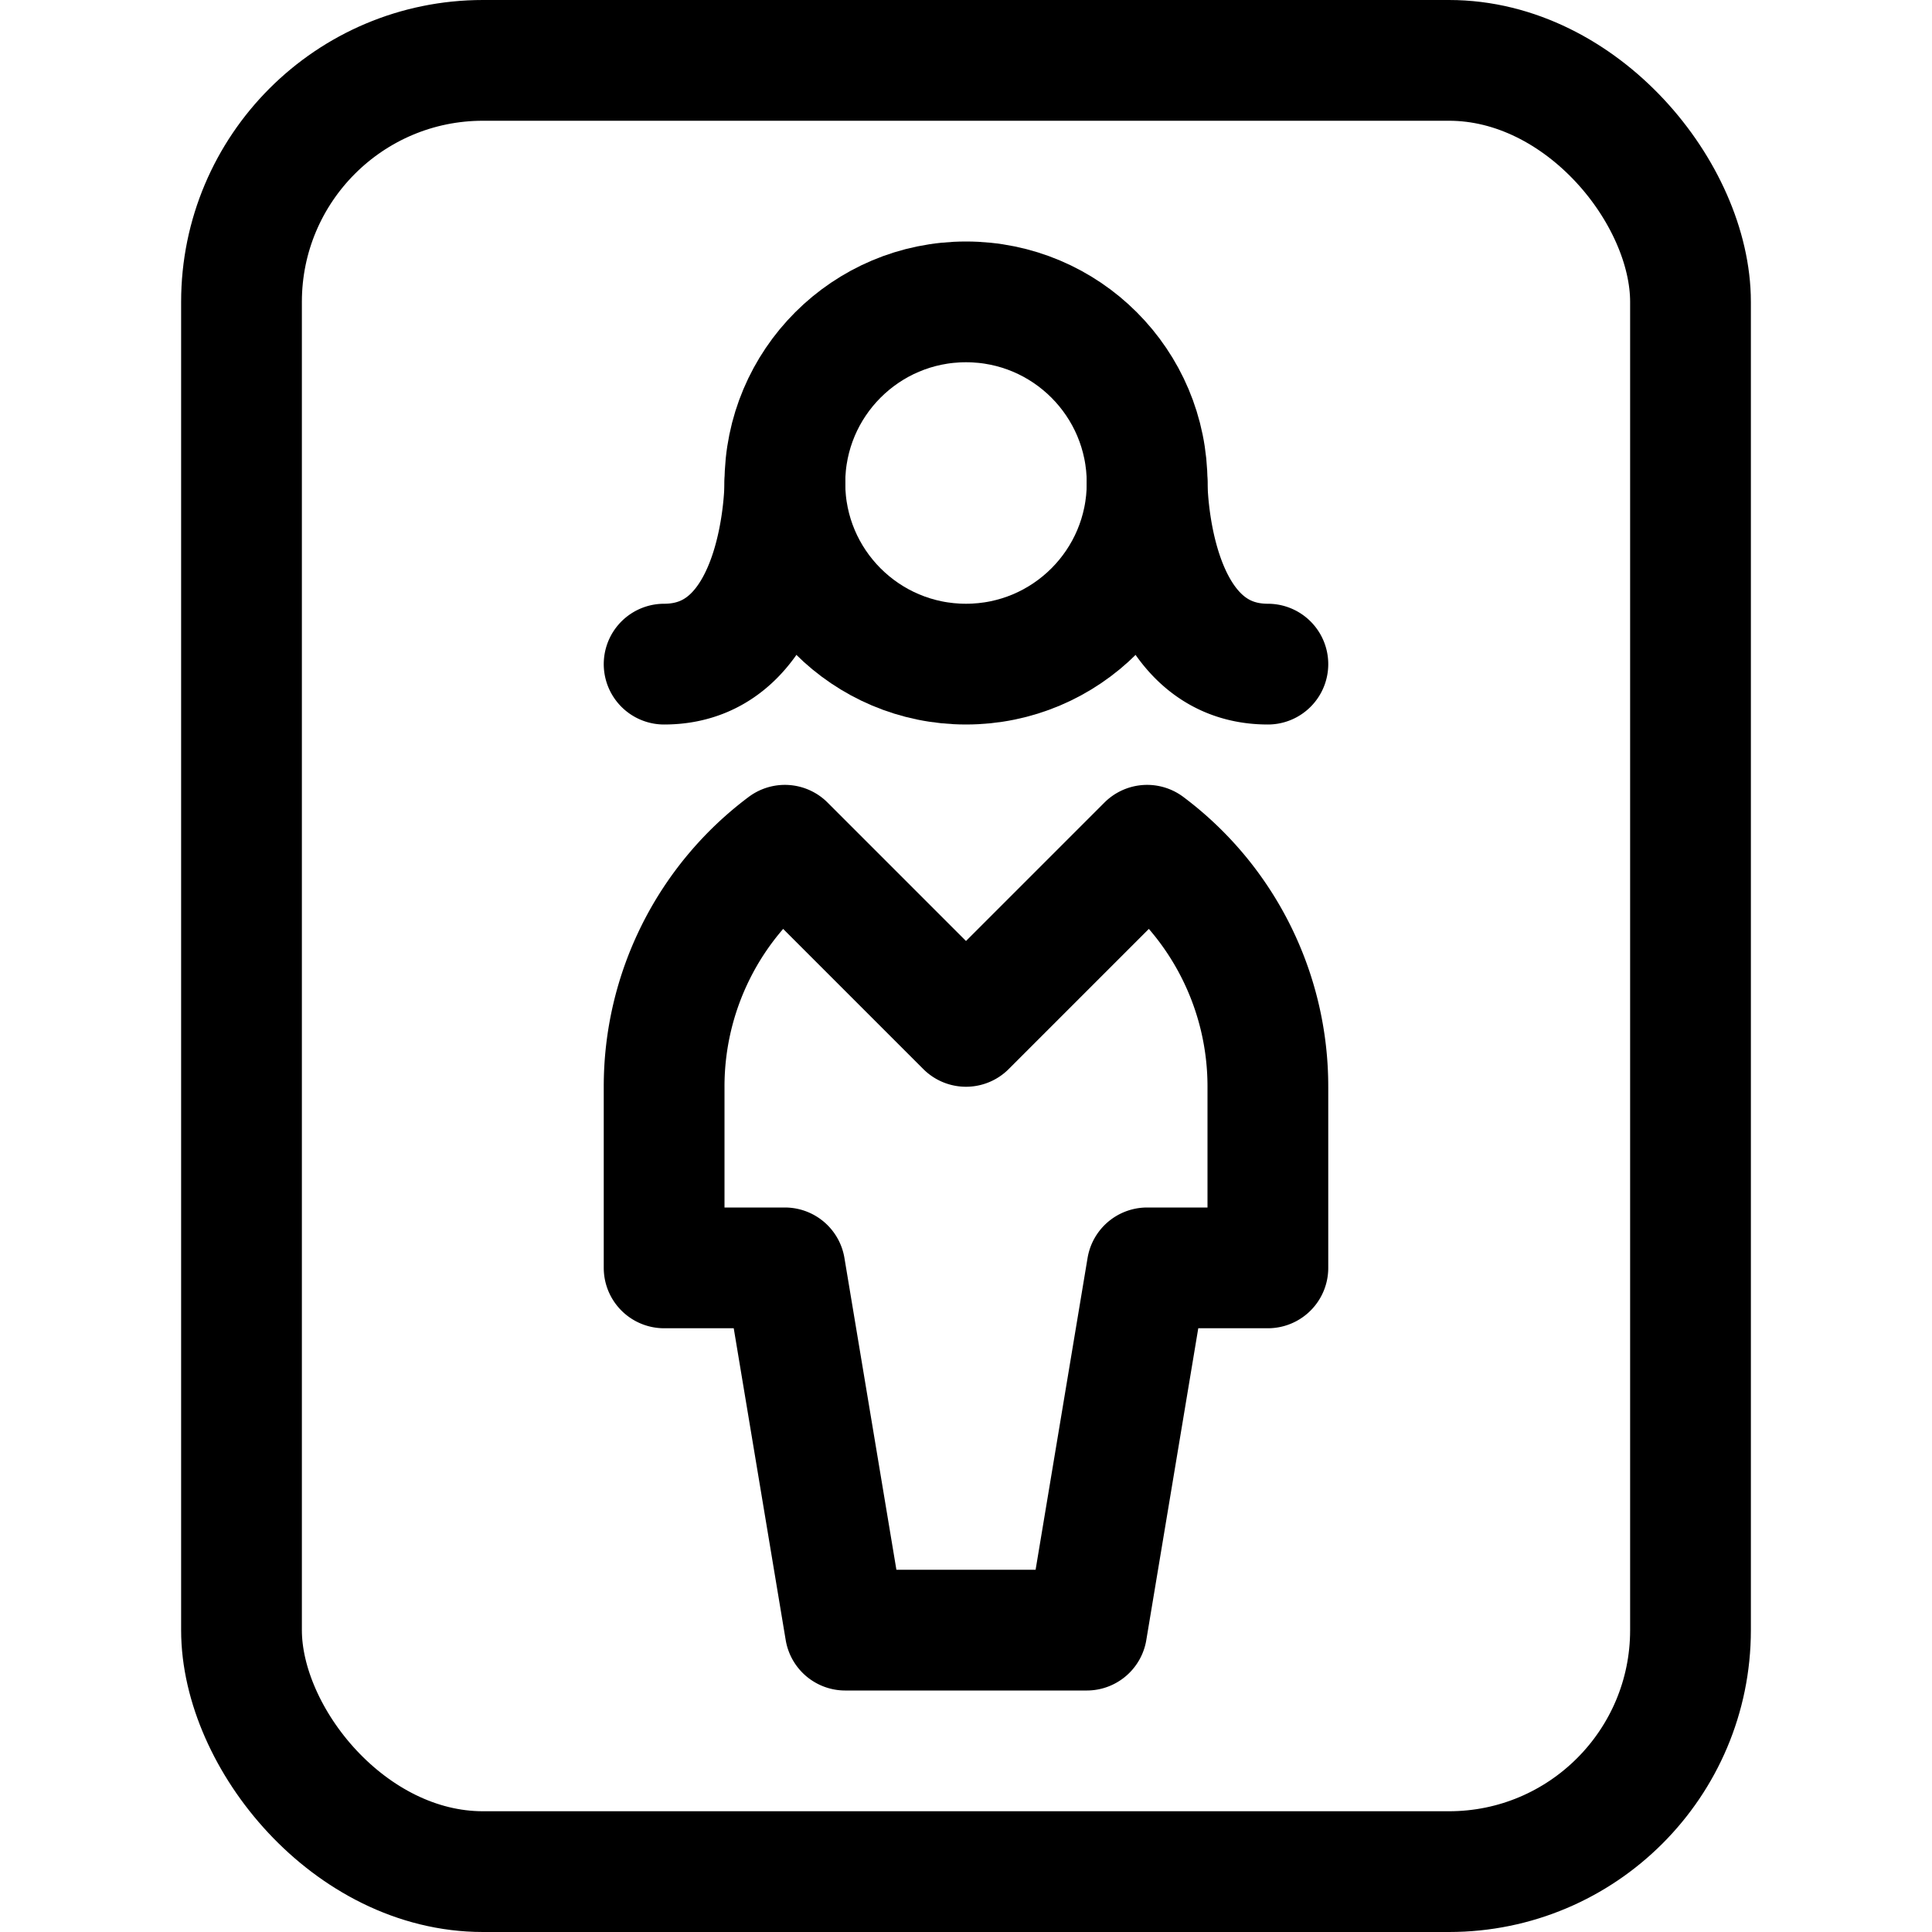 <svg xmlns="http://www.w3.org/2000/svg" viewBox="0 0 24 24" width="24" height="24"><defs><style>.a{fill:none;stroke:#000;stroke-linecap:round;stroke-linejoin:round;stroke-width:1.5px}</style></defs><title>composition-window-woman-1</title><circle class="a" cx="12" cy="6" r="2.25"/><path class="a" d="M14.25 10.5L12 12.75 9.75 10.5a3.743 3.743 0 0 0-1.5 3v2.25h1.5l.75 4.5h3l.75-4.5h1.5V13.5a3.743 3.743 0 0 0-1.5-3zM9.75 6s0 2.25-1.5 2.25m6-2.25s0 2.25 1.5 2.25"/><rect class="a" x="3" y=".75" width="18" height="22.5" rx="3" ry="3"/></svg>